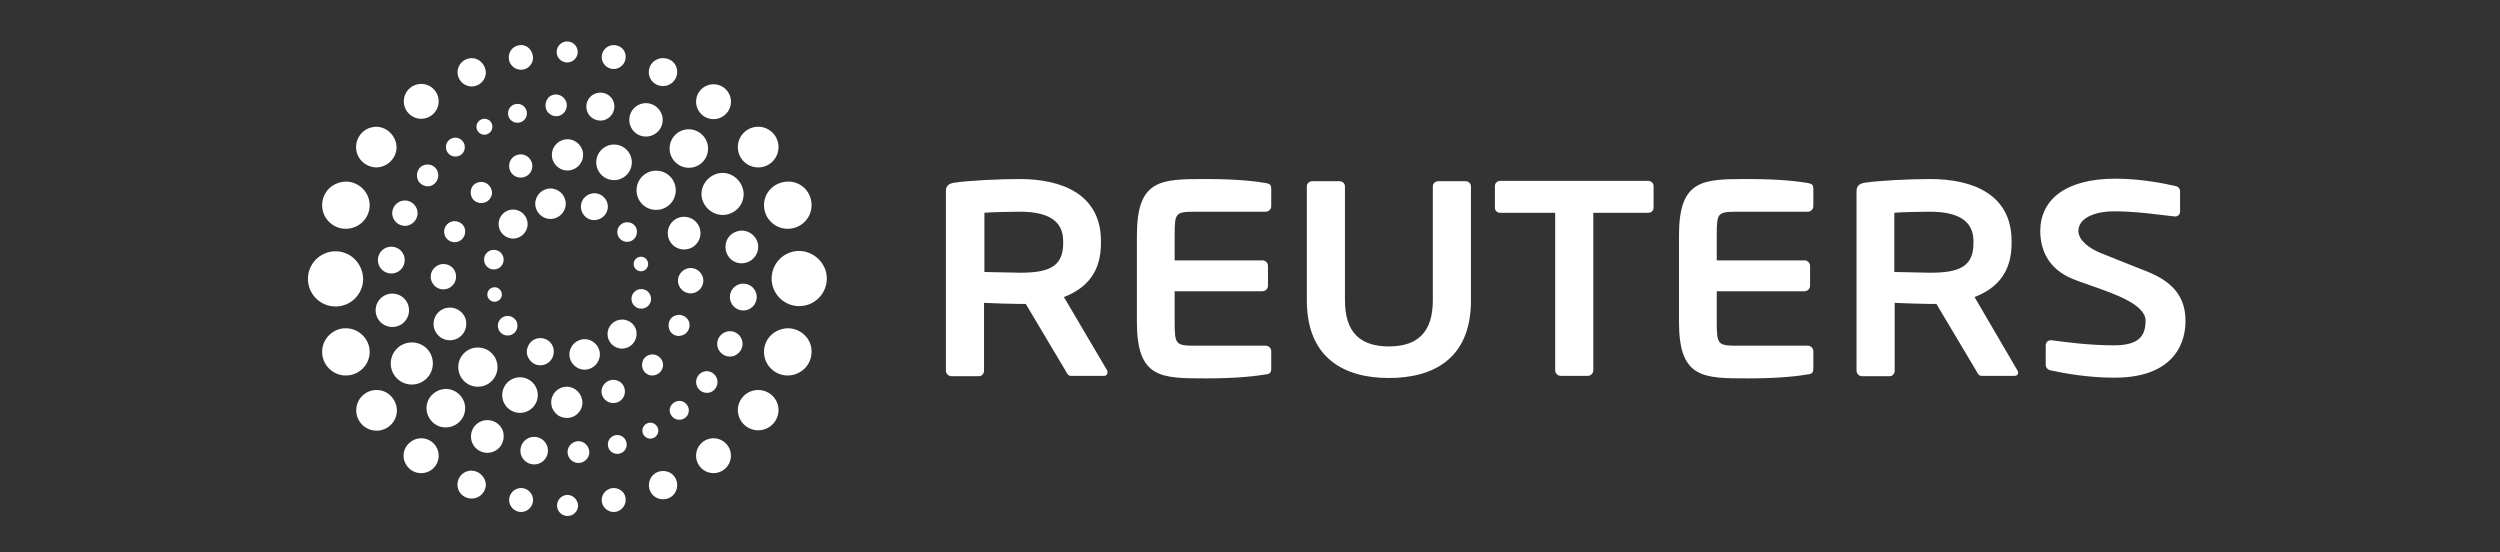 <svg width="344" height="76" viewBox="0 0 344 76" fill="none" xmlns="http://www.w3.org/2000/svg">
<rect x="0" y="0" width="344" height="76" fill="#333333" stroke="none"/>
<path fill-rule="evenodd" clip-rule="evenodd" d="M78.046 5.7C77.247 5.7 76.598 6.35 76.598 7.149C76.598 7.948 77.247 8.598 78.046 8.598C78.846 8.598 79.495 7.948 79.495 7.149C79.495 6.35 78.846 5.7 78.046 5.7ZM70.003 7.898C70.003 6.949 70.752 6.2 71.701 6.2C72.601 6.2 73.3 6.949 73.35 7.948C73.35 8.848 72.601 9.597 71.701 9.597C70.752 9.597 70.003 8.848 70.003 7.898ZM64.907 7.998C63.858 7.998 62.958 8.848 62.958 9.947C62.958 10.996 63.808 11.895 64.907 11.895C65.956 11.895 66.855 11.046 66.855 9.947C66.805 8.898 65.956 7.998 64.907 7.998ZM55.564 13.944C55.564 12.595 56.663 11.546 57.962 11.546C59.311 11.546 60.36 12.645 60.36 13.944C60.36 15.293 59.261 16.342 57.962 16.342C56.613 16.342 55.564 15.243 55.564 13.944ZM51.817 17.441C50.818 17.441 49.868 17.941 49.369 18.84C48.869 19.689 48.869 20.788 49.369 21.638C49.868 22.487 50.818 23.037 51.817 23.037C53.316 22.987 54.565 21.788 54.565 20.239C54.515 18.74 53.316 17.491 51.817 17.441ZM44.772 26.584C45.372 25.585 46.471 24.985 47.67 24.985C49.419 25.035 50.867 26.484 50.867 28.233C50.867 29.981 49.469 31.43 47.67 31.48C46.471 31.53 45.372 30.881 44.772 29.881C44.173 28.882 44.173 27.583 44.772 26.584ZM46.171 34.578C44.073 34.578 42.374 36.277 42.374 38.375C42.374 40.473 44.073 42.172 46.171 42.172C48.27 42.172 49.968 40.473 49.968 38.375C49.918 36.277 48.27 34.578 46.171 34.578ZM44.772 46.769C45.372 45.769 46.471 45.12 47.67 45.17C49.419 45.22 50.867 46.669 50.867 48.417C50.867 50.166 49.469 51.615 47.67 51.665C46.471 51.715 45.372 51.065 44.772 50.066C44.173 49.067 44.173 47.768 44.772 46.769ZM108.474 45.17C107.275 45.17 106.175 45.769 105.576 46.769C104.976 47.768 104.976 49.067 105.576 50.066C106.175 51.065 107.275 51.715 108.474 51.665C110.272 51.615 111.671 50.166 111.671 48.417C111.721 46.669 110.272 45.22 108.474 45.17ZM104.326 53.663C102.778 53.663 101.528 54.912 101.528 56.411C101.528 57.96 102.778 59.209 104.326 59.209C105.875 59.209 107.124 57.96 107.124 56.411C107.124 54.912 105.875 53.663 104.326 53.663ZM100.575 62.623C100.619 63.947 99.582 65.056 98.258 65.1C96.935 65.144 95.826 64.107 95.782 62.783C95.738 61.459 96.775 60.351 98.099 60.306C99.422 60.262 100.531 61.3 100.575 62.623ZM91.237 64.805C90.138 64.805 89.288 65.654 89.288 66.753C89.288 67.852 90.138 68.702 91.237 68.702C92.336 68.702 93.185 67.852 93.185 66.753C93.185 65.654 92.336 64.805 91.237 64.805ZM82.793 68.802C82.793 67.902 83.542 67.153 84.442 67.153C85.391 67.153 86.14 67.902 86.091 68.802C86.091 69.701 85.341 70.45 84.442 70.45C83.542 70.45 82.793 69.701 82.793 68.802ZM78.097 68.102C77.297 68.102 76.648 68.752 76.648 69.551C76.648 70.35 77.297 71 78.097 71C78.896 71 79.546 70.35 79.546 69.551C79.496 68.752 78.846 68.102 78.097 68.102ZM70.053 68.802C70.053 67.902 70.802 67.153 71.702 67.153C72.601 67.153 73.35 67.902 73.35 68.802C73.35 69.701 72.601 70.45 71.702 70.45C70.802 70.45 70.053 69.701 70.053 68.802ZM64.906 64.755C64.207 64.755 63.557 65.104 63.208 65.704C62.858 66.303 62.858 67.053 63.208 67.653C63.557 68.252 64.207 68.602 64.906 68.602C65.956 68.602 66.855 67.752 66.855 66.653C66.805 65.654 65.956 64.805 64.906 64.755ZM55.864 61.507C56.313 60.758 57.113 60.308 57.962 60.308C59.311 60.308 60.36 61.407 60.36 62.706C60.36 64.055 59.261 65.105 57.962 65.105C57.063 65.105 56.313 64.655 55.864 63.905C55.414 63.156 55.414 62.257 55.864 61.507ZM51.817 53.663C50.268 53.663 49.019 54.912 49.019 56.461C49.019 58.01 50.268 59.259 51.817 59.259C53.366 59.259 54.615 58.01 54.615 56.461C54.565 54.912 53.366 53.663 51.817 53.663ZM82.793 7.848C82.793 6.949 83.542 6.2 84.442 6.2C85.391 6.2 86.14 6.949 86.091 7.848C86.091 8.748 85.341 9.497 84.442 9.497C83.542 9.497 82.793 8.748 82.793 7.848ZM91.236 7.998C90.537 7.998 89.887 8.348 89.538 8.948C89.188 9.547 89.188 10.296 89.538 10.896C89.887 11.496 90.537 11.845 91.236 11.845C92.286 11.845 93.185 10.996 93.185 9.897C93.185 8.798 92.335 7.998 91.236 7.998ZM95.783 13.994C95.783 12.645 96.882 11.595 98.181 11.595C99.48 11.595 100.58 12.645 100.58 13.994C100.58 15.343 99.48 16.392 98.181 16.392C96.832 16.392 95.783 15.293 95.783 13.994ZM104.326 17.441C102.778 17.441 101.528 18.69 101.528 20.239C101.528 21.788 102.778 23.037 104.326 23.037C105.875 23.037 107.124 21.788 107.124 20.239C107.124 18.69 105.875 17.441 104.326 17.441ZM105.576 26.584C106.175 25.585 107.275 24.985 108.474 24.985C110.272 24.985 111.671 26.434 111.671 28.233C111.671 29.981 110.272 31.43 108.474 31.48C107.275 31.53 106.175 30.881 105.576 29.881C104.976 28.882 104.976 27.583 105.576 26.584ZM93.485 43.321C92.936 43.321 92.436 43.571 92.186 44.021C91.936 44.47 91.936 45.07 92.186 45.52C92.436 45.969 92.936 46.269 93.485 46.219C94.284 46.169 94.884 45.52 94.884 44.77C94.934 44.021 94.284 43.371 93.485 43.321ZM88.538 49.467C88.788 49.017 89.288 48.767 89.837 48.767C90.637 48.817 91.236 49.467 91.236 50.216C91.236 50.965 90.637 51.615 89.837 51.665C89.338 51.715 88.788 51.415 88.538 50.965C88.289 50.516 88.289 49.916 88.538 49.467ZM84.392 52.264C83.842 52.264 83.293 52.564 82.993 53.064C82.693 53.563 82.693 54.163 82.993 54.663C83.293 55.162 83.792 55.462 84.392 55.462C85.291 55.462 85.99 54.762 85.99 53.863C85.99 52.964 85.291 52.264 84.392 52.264ZM75.848 55.362C75.848 54.163 76.797 53.214 77.997 53.214C79.146 53.214 80.095 54.163 80.145 55.362C80.145 56.561 79.196 57.51 77.997 57.51C76.797 57.51 75.848 56.561 75.848 55.362ZM71.552 51.915C70.203 51.915 69.103 53.014 69.103 54.363C69.103 55.712 70.203 56.811 71.552 56.811C72.9 56.811 74 55.712 74 54.363C74 53.014 72.9 51.915 71.552 51.915ZM63.058 50.516C63.058 49.017 64.257 47.818 65.756 47.818C67.255 47.818 68.454 49.017 68.454 50.516C68.454 52.015 67.255 53.214 65.756 53.214C64.257 53.214 63.058 52.015 63.058 50.516ZM61.909 42.322C60.66 42.322 59.661 43.321 59.661 44.57C59.661 45.819 60.66 46.819 61.909 46.819C63.158 46.819 64.157 45.819 64.157 44.57C64.207 43.371 63.158 42.322 61.909 42.322ZM59.261 38.075C59.261 37.126 60.06 36.327 61.009 36.327C62.009 36.327 62.758 37.076 62.758 38.075C62.758 39.025 61.959 39.824 61.009 39.824C60.06 39.824 59.261 39.025 59.261 38.075ZM62.558 30.431C61.759 30.431 61.109 31.081 61.109 31.88C61.109 32.679 61.759 33.329 62.558 33.329C63.358 33.329 64.007 32.679 64.007 31.88C64.057 31.081 63.358 30.431 62.558 30.431ZM64.957 25.735C65.207 25.285 65.706 25.035 66.256 25.035C67.005 25.035 67.655 25.685 67.705 26.484C67.705 27.284 67.055 27.933 66.256 27.933C65.756 27.983 65.207 27.683 64.957 27.233C64.707 26.784 64.707 26.184 64.957 25.735ZM71.652 21.238C70.752 21.238 70.053 21.938 70.053 22.837C70.053 23.736 70.752 24.436 71.652 24.436C72.551 24.436 73.25 23.736 73.25 22.837C73.25 21.988 72.551 21.238 71.652 21.238ZM78.169 19.165C79.355 19.21 80.279 20.209 80.234 21.394C80.188 22.58 79.19 23.504 78.005 23.459C76.819 23.413 75.895 22.415 75.94 21.229C75.986 20.044 76.984 19.119 78.169 19.165ZM84.492 19.889C83.143 19.889 82.044 20.988 82.044 22.337C82.044 23.686 83.143 24.785 84.492 24.785C85.841 24.785 86.94 23.686 86.94 22.337C86.94 20.988 85.841 19.889 84.492 19.889ZM87.589 26.184C87.589 24.685 88.788 23.486 90.287 23.486C91.786 23.486 92.985 24.685 92.985 26.184C92.985 27.683 91.786 28.882 90.287 28.882C88.788 28.882 87.589 27.683 87.589 26.184ZM94.135 29.831C92.885 29.831 91.886 30.831 91.886 32.08C91.886 33.329 92.885 34.328 94.135 34.328C95.384 34.328 96.383 33.329 96.383 32.08C96.383 30.831 95.384 29.831 94.135 29.831ZM89.588 41.123C89.588 41.868 88.984 42.472 88.239 42.472C87.494 42.472 86.89 41.868 86.89 41.123C86.89 40.378 87.494 39.774 88.239 39.774C88.984 39.774 89.588 40.378 89.588 41.123ZM85.591 43.971C84.492 43.971 83.593 44.87 83.593 45.969C83.593 47.068 84.492 47.968 85.591 47.968C86.69 47.968 87.59 47.068 87.59 45.969C87.639 44.87 86.74 43.971 85.591 43.971ZM78.347 48.767C78.347 47.618 79.296 46.669 80.445 46.669C81.594 46.669 82.543 47.618 82.543 48.767C82.543 49.916 81.594 50.865 80.445 50.865C79.296 50.865 78.347 49.916 78.347 48.767ZM74.349 46.519C73.7 46.519 73.05 46.868 72.751 47.468C72.401 48.068 72.401 48.767 72.751 49.317C73.1 49.916 73.7 50.266 74.349 50.266C75.399 50.266 76.198 49.416 76.198 48.417C76.248 47.368 75.399 46.519 74.349 46.519ZM68.504 44.82C68.504 44.071 69.103 43.471 69.853 43.471C70.602 43.471 71.252 44.121 71.202 44.82C71.202 45.569 70.602 46.169 69.853 46.169C69.103 46.169 68.504 45.569 68.504 44.82ZM68.054 39.524C67.505 39.524 67.055 39.974 67.055 40.523C67.055 41.073 67.505 41.523 68.054 41.523C68.604 41.523 69.054 41.073 69.054 40.523C69.054 39.974 68.604 39.524 68.054 39.524ZM66.606 35.727C66.606 34.978 67.205 34.378 67.954 34.378C68.704 34.378 69.303 34.978 69.303 35.727C69.303 36.476 68.704 37.076 67.954 37.076C67.205 37.076 66.606 36.476 66.606 35.727ZM70.602 28.832C69.503 28.832 68.604 29.732 68.604 30.831C68.604 31.93 69.503 32.829 70.602 32.829C71.701 32.829 72.601 31.93 72.601 30.831C72.601 29.732 71.701 28.832 70.602 28.832ZM73.65 28.033C73.65 26.884 74.599 25.934 75.749 25.934C76.898 25.934 77.847 26.884 77.847 28.033C77.847 29.182 76.898 30.131 75.749 30.131C74.599 30.131 73.65 29.182 73.65 28.033ZM81.844 26.584C81.144 26.584 80.544 26.934 80.195 27.483C79.845 28.083 79.845 28.782 80.195 29.382C80.544 29.981 81.194 30.331 81.844 30.281C82.843 30.231 83.642 29.432 83.642 28.433C83.642 27.433 82.843 26.634 81.844 26.584ZM84.942 31.93C84.942 31.18 85.541 30.581 86.29 30.581C87.09 30.581 87.689 31.18 87.639 31.93C87.639 32.679 87.04 33.279 86.29 33.279C85.541 33.279 84.942 32.679 84.942 31.93ZM88.189 35.327C87.639 35.327 87.19 35.777 87.19 36.327C87.19 36.876 87.639 37.326 88.189 37.326C88.739 37.326 89.188 36.876 89.188 36.327C89.188 35.777 88.739 35.327 88.189 35.327ZM93.285 38.625C93.285 37.675 94.084 36.876 95.034 36.876C95.983 36.876 96.782 37.675 96.782 38.625C96.782 39.574 95.983 40.373 95.034 40.373C94.084 40.373 93.285 39.574 93.285 38.625ZM102.278 39.025C101.229 39.025 100.43 39.874 100.43 40.873C100.43 41.922 101.279 42.722 102.278 42.722C103.327 42.722 104.127 41.872 104.127 40.873C104.127 39.874 103.327 39.025 102.278 39.025ZM98.681 47.318C98.681 46.369 99.481 45.569 100.43 45.569C101.429 45.569 102.178 46.369 102.178 47.318C102.178 48.267 101.379 49.067 100.43 49.067C99.481 49.067 98.681 48.267 98.681 47.318ZM97.282 51.065C96.483 51.065 95.783 51.715 95.783 52.564C95.783 53.364 96.433 54.063 97.282 54.063C98.082 54.063 98.731 53.364 98.731 52.564C98.731 51.765 98.082 51.115 97.282 51.065ZM92.336 55.812C92.585 55.412 93.035 55.162 93.485 55.162C94.184 55.162 94.784 55.762 94.784 56.461C94.784 57.211 94.184 57.76 93.485 57.76C92.985 57.76 92.585 57.51 92.336 57.111C92.086 56.711 92.086 56.211 92.336 55.812ZM89.488 58.16C88.888 58.16 88.389 58.659 88.389 59.259C88.389 59.858 88.888 60.358 89.488 60.358C90.088 60.358 90.587 59.858 90.587 59.259C90.587 58.659 90.088 58.16 89.488 58.16ZM83.642 61.157C83.642 60.408 84.242 59.858 84.941 59.858C85.641 59.858 86.19 60.408 86.24 61.157C86.24 61.907 85.641 62.456 84.941 62.456C84.192 62.456 83.642 61.857 83.642 61.157ZM79.595 60.708C78.796 60.708 78.097 61.357 78.097 62.207C78.097 63.006 78.746 63.706 79.595 63.706C80.395 63.706 81.094 63.056 81.094 62.207C81.044 61.357 80.395 60.708 79.595 60.708ZM71.602 62.007C71.602 60.958 72.451 60.108 73.5 60.108C74.55 60.108 75.399 60.958 75.399 62.007C75.399 63.056 74.55 63.905 73.5 63.905C72.451 63.905 71.602 63.056 71.602 62.007ZM67.055 57.81C65.806 57.81 64.807 58.809 64.807 60.058C64.807 61.307 65.806 62.307 67.055 62.307C68.304 62.307 69.303 61.307 69.303 60.058C69.353 58.809 68.304 57.81 67.055 57.81ZM59.061 54.812C59.561 54.013 60.46 53.513 61.409 53.513C62.858 53.563 64.007 54.762 64.007 56.161C64.007 57.61 62.858 58.759 61.409 58.809C60.46 58.859 59.561 58.36 59.061 57.51C58.561 56.661 58.561 55.662 59.061 54.812ZM56.663 47.118C55.064 47.118 53.765 48.417 53.765 50.016C53.765 51.615 55.064 52.914 56.663 52.914C58.262 52.914 59.561 51.615 59.561 50.016C59.561 48.367 58.262 47.118 56.663 47.118ZM54.148 40.405C55.415 40.495 56.368 41.594 56.278 42.86C56.188 44.126 55.089 45.08 53.823 44.99C52.556 44.9 51.603 43.8 51.693 42.534C51.783 41.268 52.882 40.315 54.148 40.405ZM55.689 35.889C55.745 34.87 54.965 33.998 53.945 33.941C52.926 33.885 52.054 34.666 51.997 35.685C51.941 36.704 52.721 37.577 53.741 37.633C54.76 37.689 55.633 36.909 55.689 35.889ZM53.965 29.332C53.965 28.383 54.765 27.583 55.714 27.583C56.663 27.583 57.462 28.383 57.462 29.332C57.462 30.281 56.663 31.081 55.714 31.081C54.765 31.081 53.965 30.281 53.965 29.332ZM58.861 22.637C58.312 22.637 57.812 22.887 57.562 23.387C57.313 23.836 57.313 24.436 57.562 24.885C57.812 25.335 58.362 25.635 58.861 25.635C59.661 25.635 60.31 24.935 60.31 24.136C60.31 23.287 59.661 22.637 58.861 22.637ZM61.36 20.239C61.36 19.489 61.959 18.94 62.659 18.94C63.358 18.94 63.958 19.539 63.958 20.239C63.958 20.988 63.408 21.538 62.659 21.538C61.909 21.538 61.36 20.938 61.36 20.239ZM66.656 16.342C66.056 16.342 65.556 16.841 65.556 17.441C65.556 18.041 66.056 18.54 66.656 18.54C67.255 18.54 67.755 18.041 67.755 17.441C67.755 16.791 67.255 16.342 66.656 16.342ZM69.903 15.592C69.903 14.843 70.502 14.293 71.202 14.293C71.901 14.293 72.501 14.843 72.501 15.592C72.501 16.342 71.901 16.892 71.202 16.892C70.453 16.892 69.903 16.292 69.903 15.592ZM76.548 12.994C75.998 12.994 75.499 13.244 75.249 13.744C74.999 14.194 74.999 14.793 75.249 15.243C75.499 15.692 76.048 15.992 76.548 15.992C77.347 15.992 77.997 15.293 77.997 14.493C77.997 13.694 77.347 13.044 76.548 12.994ZM80.944 13.694C81.294 13.094 81.943 12.745 82.643 12.745C83.692 12.745 84.541 13.594 84.541 14.643C84.541 15.692 83.692 16.592 82.643 16.592C81.943 16.592 81.294 16.242 80.944 15.642C80.594 15.043 80.594 14.293 80.944 13.694ZM88.888 14.194C87.639 14.194 86.59 15.193 86.59 16.492C86.59 17.741 87.589 18.79 88.888 18.79C90.138 18.79 91.187 17.791 91.187 16.492C91.187 15.243 90.138 14.194 88.888 14.194ZM92.136 20.439C92.136 18.99 93.285 17.791 94.784 17.791C96.233 17.791 97.432 18.99 97.432 20.439C97.432 21.888 96.283 23.087 94.784 23.087C93.335 23.087 92.136 21.888 92.136 20.439ZM99.48 23.786C98.431 23.786 97.482 24.336 96.932 25.235C96.382 26.134 96.382 27.233 96.932 28.133C97.482 29.032 98.431 29.582 99.48 29.582C101.079 29.532 102.328 28.283 102.328 26.684C102.278 25.135 101.029 23.836 99.48 23.786ZM100.13 32.829C100.53 32.13 101.329 31.73 102.128 31.73C103.377 31.78 104.327 32.779 104.327 33.978C104.327 35.177 103.377 36.177 102.128 36.227C101.329 36.277 100.53 35.827 100.13 35.127C99.73 34.428 99.73 33.529 100.13 32.829ZM113.77 38.325C113.77 40.423 112.071 42.122 109.972 42.122C107.874 42.122 106.175 40.423 106.175 38.325C106.175 36.227 107.874 34.528 109.972 34.528C112.071 34.578 113.77 36.276 113.77 38.325ZM295.48 37.376C298.678 38.675 300.726 40.573 300.726 44.171C300.726 47.968 298.378 52.065 290.734 51.965C287.386 51.965 283.989 51.365 282.19 50.965C281.84 50.915 281.491 50.616 281.491 50.216V47.518C281.491 47.118 281.79 46.819 282.19 46.819H282.29L282.521 46.849C284.131 47.066 287.505 47.518 290.834 47.518C294.231 47.518 295.23 46.319 295.23 44.121C295.23 41.914 291.035 40.453 287.644 39.273C286.735 38.956 285.885 38.66 285.188 38.375C281.89 37.026 280.741 34.428 280.741 31.78C280.741 27.583 284.089 24.586 291.083 24.586C294.681 24.586 297.978 25.285 299.277 25.585C299.677 25.635 299.977 25.935 299.977 26.284V29.082C299.977 29.482 299.727 29.782 299.327 29.782H299.227C298.606 29.718 297.975 29.642 297.325 29.563C295.415 29.332 293.344 29.082 290.883 29.082C288.086 29.082 285.987 30.081 285.987 31.78C285.987 33.029 287.436 34.178 289.085 34.828C290.105 35.248 291.306 35.722 292.644 36.251L292.646 36.252L292.649 36.253C293.537 36.603 294.484 36.978 295.48 37.376ZM226.782 29.282H219.238V50.965C219.238 51.365 218.889 51.715 218.489 51.715H214.742C214.342 51.715 213.992 51.365 213.992 50.965V29.282H206.448C206.048 29.282 205.699 29.032 205.699 28.582V25.585C205.699 25.185 206.048 24.885 206.448 24.885H226.782C227.182 24.885 227.532 25.185 227.532 25.585V28.582C227.532 29.032 227.182 29.282 226.782 29.282ZM202.402 25.635V41.373C202.402 49.416 197.156 52.014 191.11 52.014C185.065 52.014 179.819 49.367 179.819 41.323V25.635C179.819 25.235 180.169 24.935 180.568 24.935H184.315C184.715 24.935 185.065 25.235 185.065 25.635V41.323C185.065 45.62 187.063 47.668 191.11 47.668C195.157 47.668 197.156 45.62 197.156 41.323V25.635C197.156 25.235 197.505 24.935 197.905 24.935H201.652C202.052 24.935 202.402 25.235 202.402 25.635ZM236.226 40.074H248.316C248.716 40.074 249.066 39.724 249.066 39.324V36.576C249.066 36.177 248.716 35.827 248.316 35.827H236.226V32.38C236.226 29.232 236.325 29.132 239.223 29.132H248.766C249.166 29.132 249.515 28.782 249.515 28.383V25.985C249.515 25.435 249.315 25.285 248.766 25.185C247.567 24.985 245.119 24.636 240.622 24.636L240.504 24.636C234.335 24.635 231.029 24.635 231.029 32.38V44.321C231.029 52.065 234.335 52.065 240.504 52.065L240.622 52.065C245.119 52.065 247.567 51.715 248.766 51.515C249.315 51.465 249.515 51.265 249.515 50.716V48.317C249.515 47.918 249.166 47.568 248.766 47.568H239.223C236.375 47.568 236.226 47.468 236.226 44.321V40.074ZM173.723 40.074H161.633V44.321C161.633 47.468 161.782 47.568 164.63 47.568H174.173C174.573 47.568 174.922 47.918 174.922 48.317V50.716C174.922 51.265 174.723 51.465 174.173 51.515C172.974 51.715 170.526 52.065 166.029 52.065L165.911 52.065C159.742 52.065 156.437 52.065 156.437 44.321V32.38C156.437 24.635 159.742 24.635 165.911 24.636L166.029 24.636C170.526 24.636 172.974 24.985 174.173 25.185C174.723 25.285 174.922 25.435 174.922 25.985V28.383C174.922 28.782 174.573 29.132 174.173 29.132H164.63C161.732 29.132 161.633 29.232 161.633 32.38V35.827H173.723C174.123 35.827 174.473 36.177 174.473 36.576V39.324C174.473 39.724 174.123 40.074 173.723 40.074ZM277.594 50.965L271.698 40.873C274.796 39.674 276.794 37.476 276.794 33.479V33.179C276.794 26.734 271.448 24.636 265.603 24.636C262.855 24.636 258.608 24.835 256.66 25.135C255.91 25.235 255.461 25.535 255.461 26.284V51.015C255.461 51.415 255.81 51.765 256.21 51.765H260.007C260.407 51.765 260.707 51.415 260.707 51.015V41.672C261.556 41.722 264.604 41.822 265.603 41.822H266.452L271.898 50.965C271.912 50.989 271.925 51.013 271.938 51.037C271.952 51.063 271.967 51.09 271.981 51.116C272.145 51.42 272.304 51.715 272.647 51.715H277.244C277.544 51.715 277.694 51.515 277.694 51.265C277.694 51.165 277.644 51.065 277.594 50.965ZM271.548 33.479C271.548 36.776 269.45 37.526 265.553 37.526C265.222 37.526 264.111 37.5 263.022 37.474L263.022 37.474C261.976 37.45 260.95 37.426 260.657 37.426V29.282C261.306 29.182 264.753 29.132 265.553 29.132C269.35 29.132 271.548 30.331 271.548 33.179V33.479ZM146.394 40.873L152.34 50.965C152.39 51.065 152.39 51.165 152.39 51.265C152.39 51.515 152.24 51.715 151.94 51.715H147.344C147.001 51.715 146.842 51.42 146.677 51.116C146.65 51.066 146.622 51.015 146.594 50.965L141.148 41.822H140.299C139.3 41.822 136.252 41.722 135.403 41.672V51.015C135.403 51.415 135.103 51.765 134.703 51.765H130.906C130.506 51.765 130.157 51.415 130.157 51.015V26.284C130.157 25.535 130.606 25.235 131.356 25.135C133.304 24.835 137.551 24.636 140.299 24.636C146.144 24.636 151.49 26.734 151.49 33.179V33.479C151.49 37.476 149.492 39.674 146.394 40.873ZM140.349 37.526C144.196 37.526 146.294 36.776 146.294 33.479V33.179C146.294 30.331 144.146 29.132 140.349 29.132C139.55 29.132 136.102 29.182 135.453 29.282V37.426C135.746 37.426 136.772 37.45 137.818 37.474C138.907 37.5 140.018 37.526 140.349 37.526Z" fill="white"/>
</svg>
